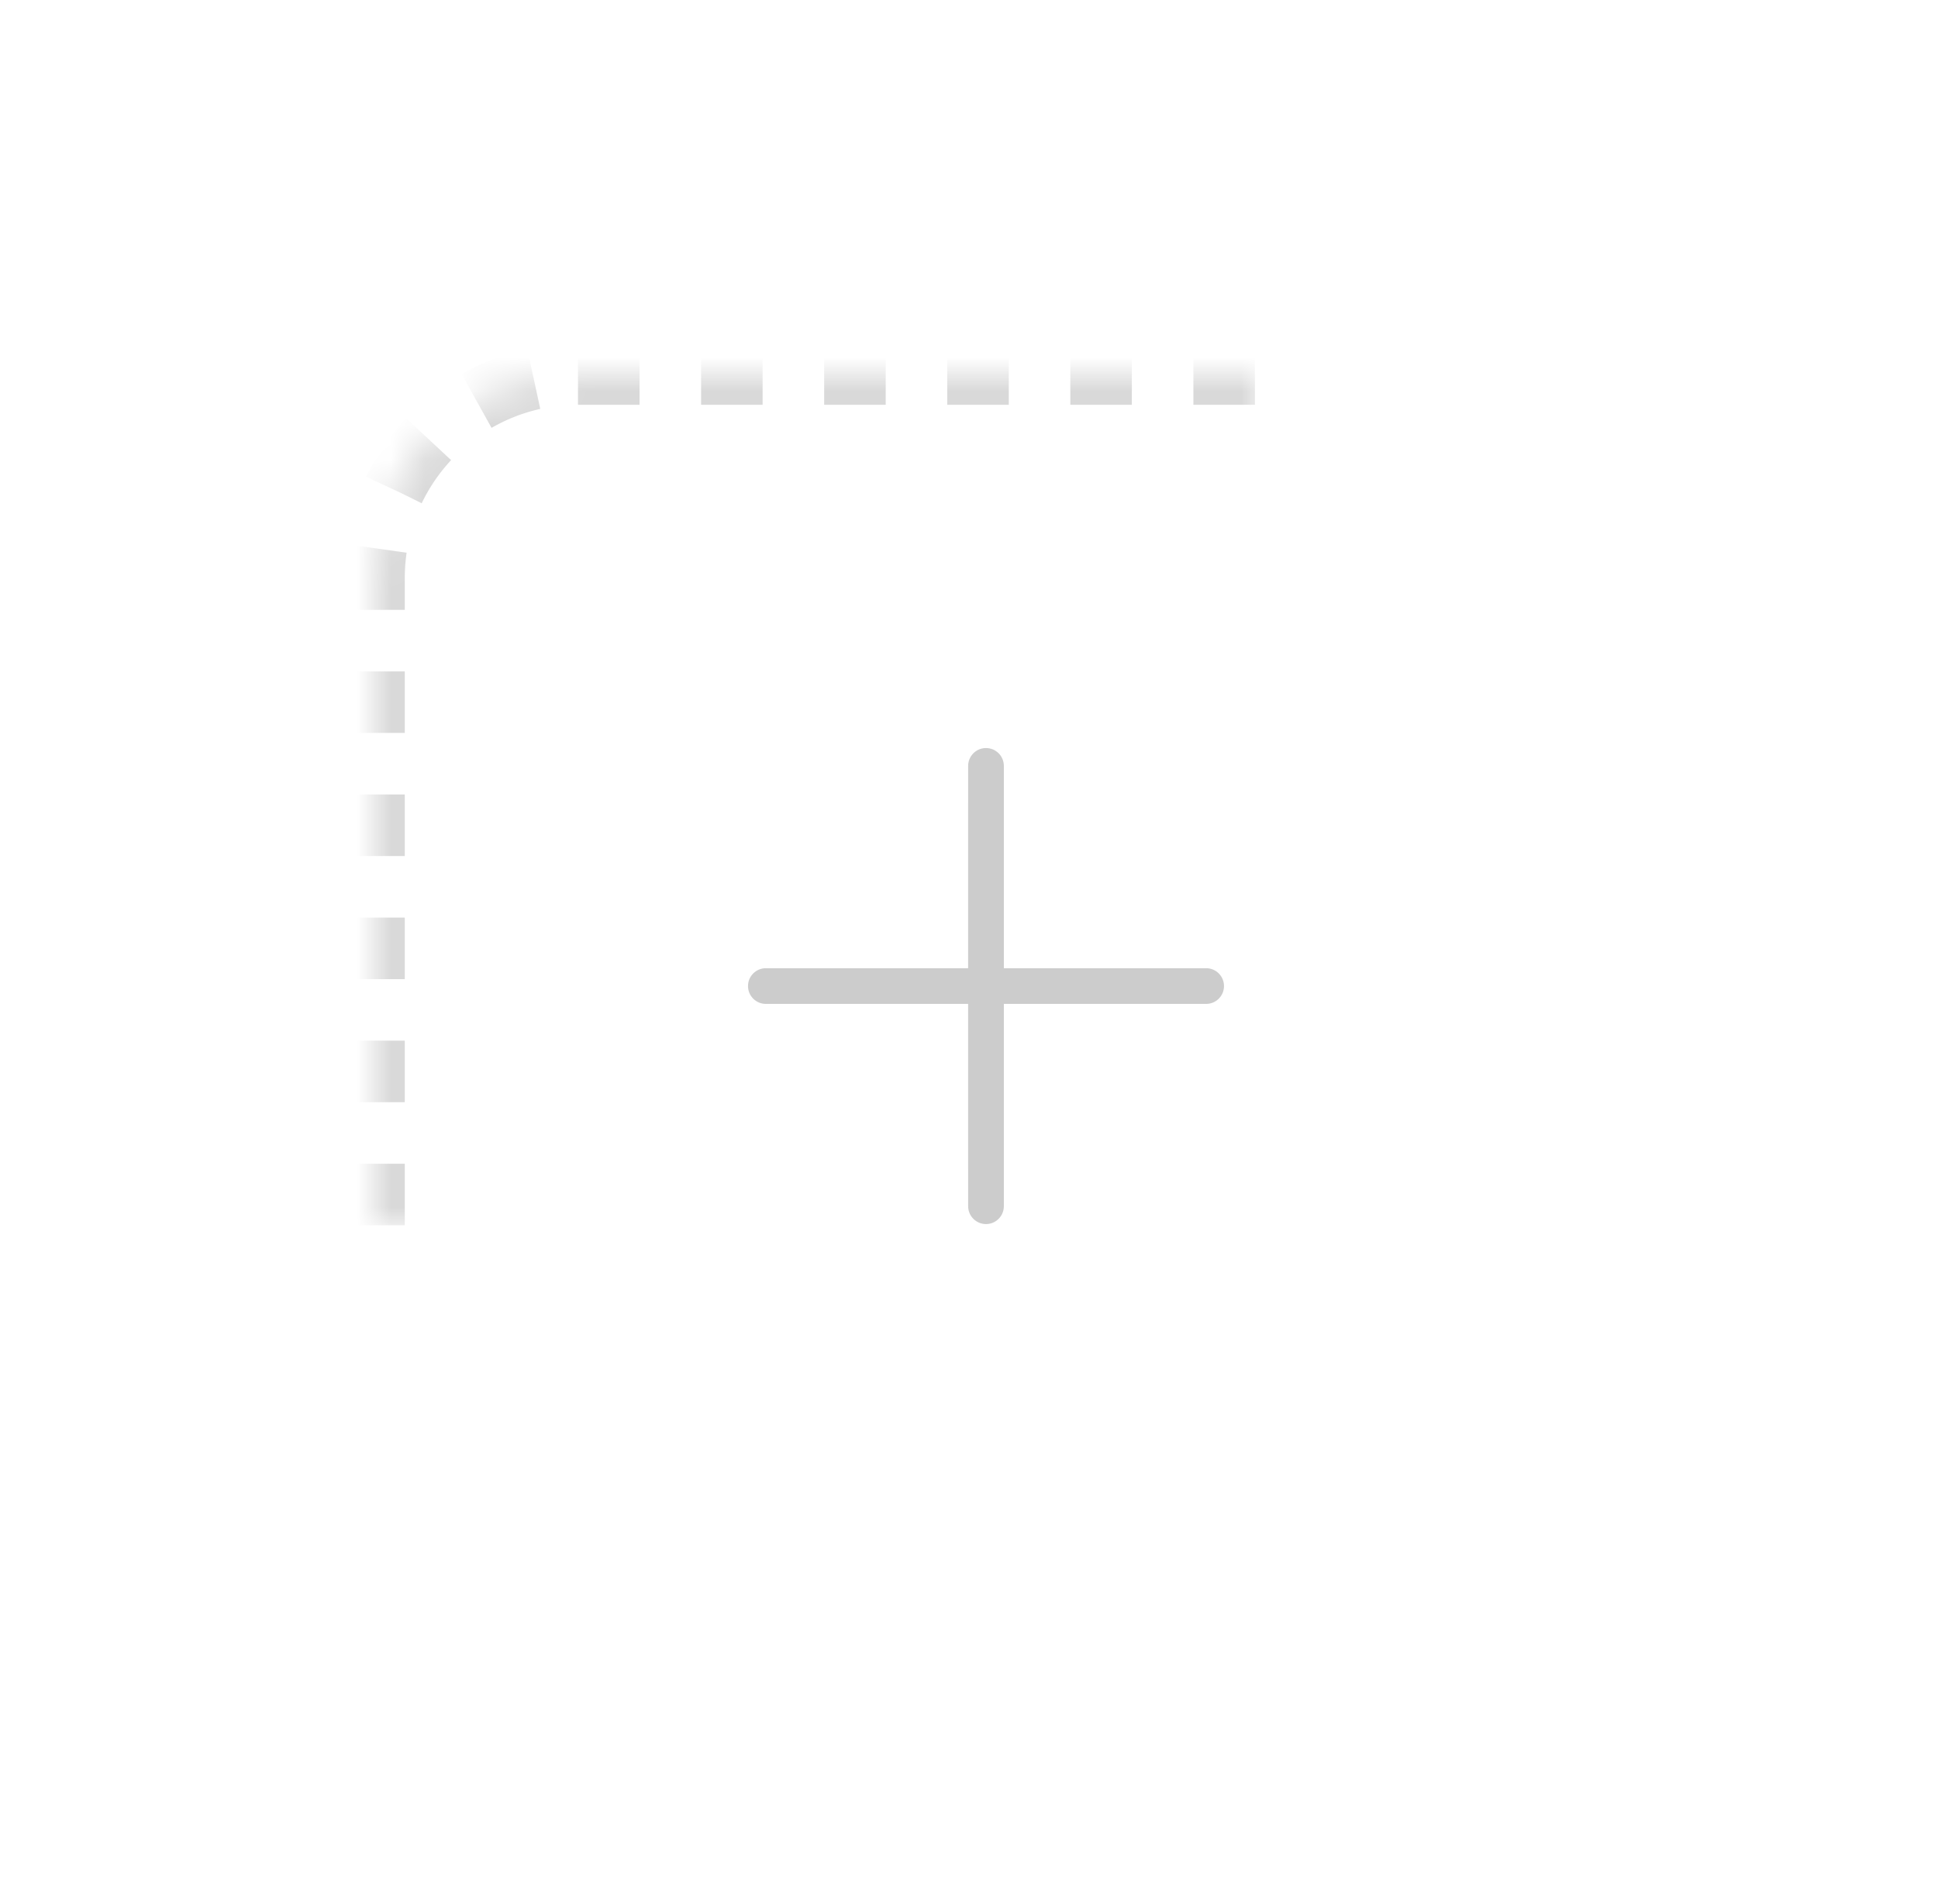 <?xml version="1.0" encoding="UTF-8"?>
<svg width="57px" height="56px" viewBox="0 0 57 56" version="1.1" xmlns="http://www.w3.org/2000/svg" xmlns:xlink="http://www.w3.org/1999/xlink">
    <title>添加更多</title>
    <defs>
        <rect id="path-1" x="10" y="11" width="36" height="36" rx="6"></rect>
        <mask id="mask-2" maskContentUnits="userSpaceOnUse" maskUnits="objectBoundingBox" x="0" y="0" width="36" height="36" fill="white">
            <use xlink:href="#path-1"></use>
        </mask>
    </defs>
    <g id="页面-1" stroke="none" stroke-width="1" fill="none" fill-rule="evenodd">
        <g id="工作台" transform="translate(-517, -295)" fill-rule="nonzero">
            <g id="不同状态下的项目数量" transform="translate(16, 96)">
                <g id="添加更多" transform="translate(502, 199)">
                    <use id="Rectangle" stroke-opacity="0.15" stroke="#000000" mask="url(#mask-2)" stroke-width="1.81" stroke-dasharray="1.81,1.81" xlink:href="#path-1"></use>
                    <path d="M28,22 C28.29,22 28.525,22.235 28.525,22.525 L28.525,28.475 L34.475,28.475 C34.765,28.475 35,28.71 35,29 C35,29.29 34.765,29.525 34.475,29.525 L28.525,29.525 L28.525,35.475 C28.525,35.765 28.29,36 28,36 C27.71,36 27.475,35.765 27.475,35.475 L27.474,29.525 L21.525,29.525 C21.235,29.525 21,29.29 21,29 C21,28.71 21.235,28.475 21.525,28.475 L27.474,28.475 L27.475,22.525 C27.475,22.235 27.71,22 28,22 Z" id="Combined-Shape" fill-opacity="0.2" fill="#000000"></path>
                </g>
            </g>
        </g>
    </g>
</svg>